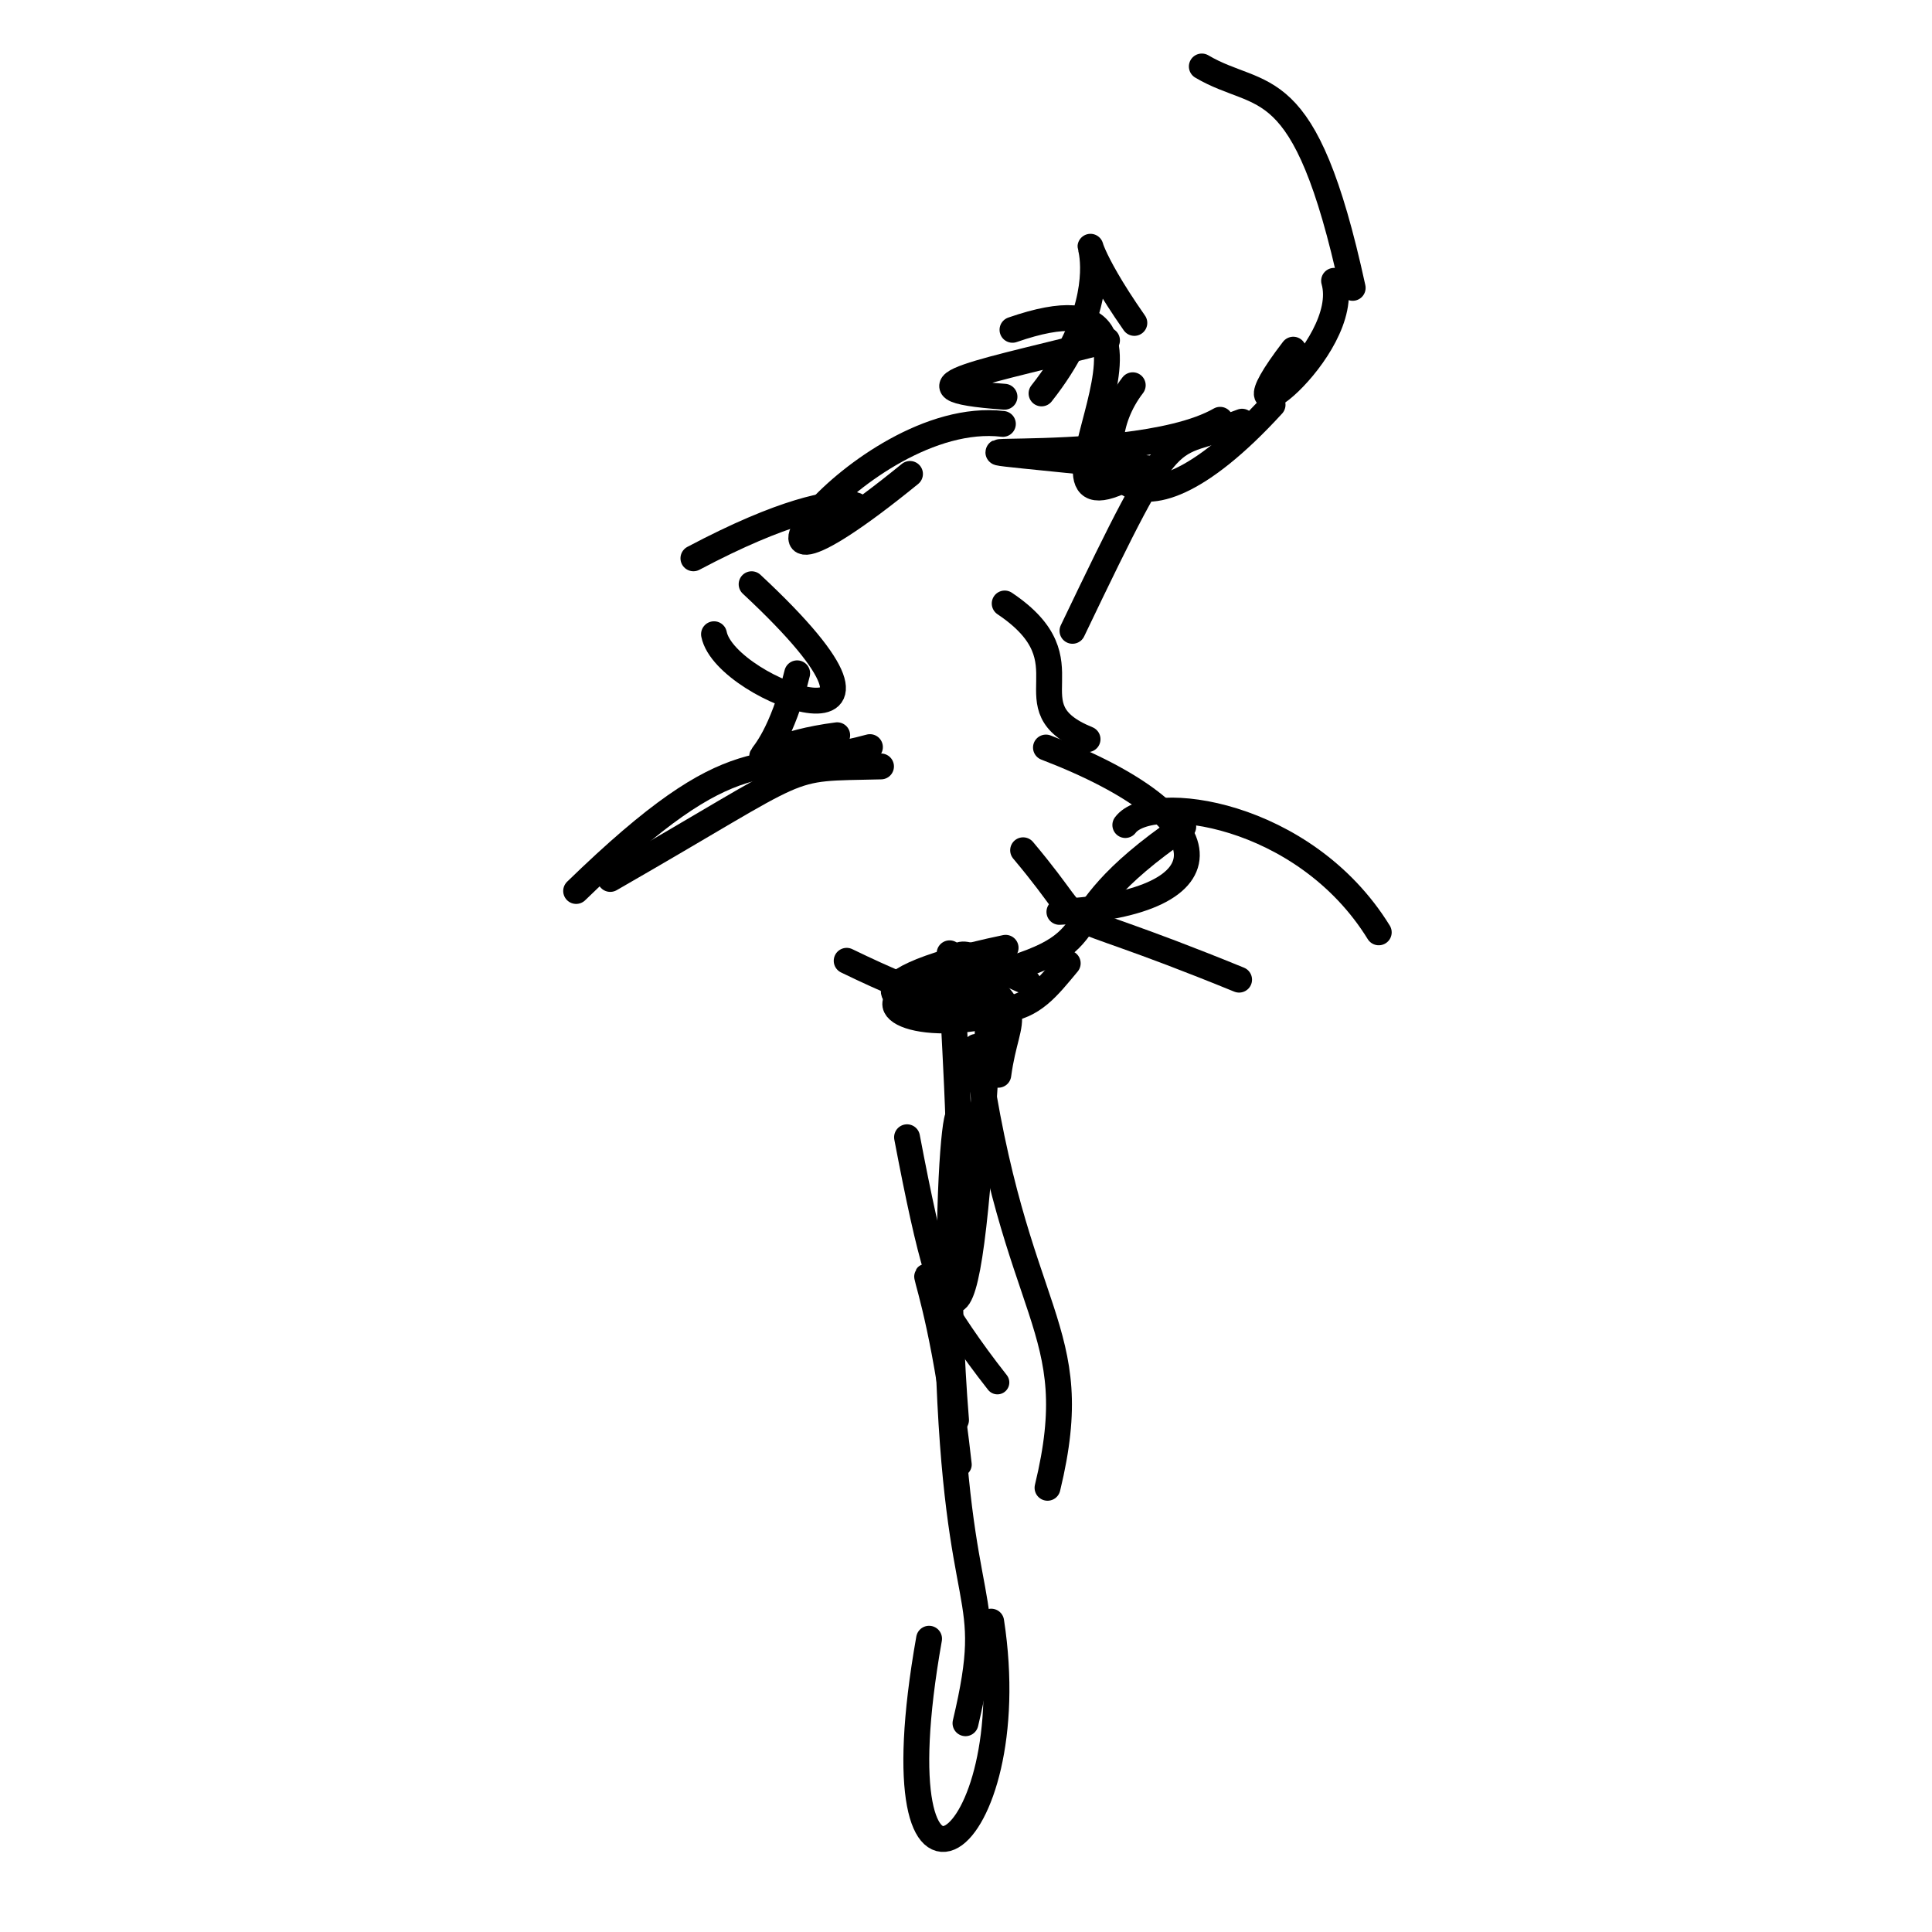 <?xml version="1.0" ?>
<svg height="224" version="1.1" width="224" xmlns="http://www.w3.org/2000/svg">
  <defs/>
  <g>
    <path d="M 118.622 98.582 C 128.285 110.079 118.786 103.422 143.663 113.583" fill="none" stroke="rgb(0, 0, 0)" stroke-linecap="round" stroke-linejoin="round" stroke-opacity="1" stroke-width="3"/>
    <path d="M 116.592 109.89 C 95.917 114.199 103.63 118.111 114.451 114.75" fill="none" stroke="rgb(0, 0, 0)" stroke-linecap="round" stroke-linejoin="round" stroke-opacity="1" stroke-width="3.0"/>
    <path d="M 111.037 149.673 C 112.829 110.429 108.449 135.224 110.844 164.641" fill="none" stroke="rgb(0, 0, 0)" stroke-linecap="round" stroke-linejoin="round" stroke-opacity="1" stroke-width="3.0"/>
    <path d="M 92.425 78.065 C 88.931 92.374 83.562 87.014 97.066 85.246" fill="none" stroke="rgb(0, 0, 0)" stroke-linecap="round" stroke-linejoin="round" stroke-opacity="1" stroke-width="3.0"/>
    <path d="M 113.164 121.377 C 117.605 153.328 126.049 153.53 121.452 172.498" fill="none" stroke="rgb(0, 0, 0)" stroke-linecap="round" stroke-linejoin="round" stroke-opacity="1" stroke-width="3.0"/>
    <path d="M 116.462 45.999 C 102.495 45.002 115.272 42.93 128.348 39.461" fill="none" stroke="rgb(0, 0, 0)" stroke-linecap="round" stroke-linejoin="round" stroke-opacity="1" stroke-width="3"/>
    <path d="M 139.342 7.708 C 146.311 11.819 151.266 7.769 156.833 33.375" fill="none" stroke="rgb(0, 0, 0)" stroke-linecap="round" stroke-linejoin="round" stroke-opacity="1" stroke-width="3.0"/>
    <path d="M 115.747 124.61 C 116.811 116.749 119.734 118.09 110.099 110.528" fill="none" stroke="rgb(0, 0, 0)" stroke-linecap="round" stroke-linejoin="round" stroke-opacity="1" stroke-width="3"/>
    <path d="M 105.164 131.855 C 110.511 160.007 112.558 158.581 114.77 115.051" fill="none" stroke="rgb(0, 0, 0)" stroke-linecap="round" stroke-linejoin="round" stroke-opacity="1" stroke-width="3.0"/>
    <path d="M 111.941 199.795 C 115.772 183.649 110.918 188.834 109.955 157.018" fill="none" stroke="rgb(0, 0, 0)" stroke-linecap="round" stroke-linejoin="round" stroke-opacity="1" stroke-width="3.0"/>
    <path d="M 147.545 46.935 C 130.249 65.836 125.049 52.819 131.332 44.666" fill="none" stroke="rgb(0, 0, 0)" stroke-linecap="round" stroke-linejoin="round" stroke-opacity="1" stroke-width="3.0"/>
    <path d="M 159.855 108.098 C 151.216 94.098 133.353 91.78 130.472 95.656" fill="none" stroke="rgb(0, 0, 0)" stroke-linecap="round" stroke-linejoin="round" stroke-opacity="1" stroke-width="3.0"/>
    <path d="M 102.146 88.861 C 90.406 89.145 94.622 88.2 70.755 101.907" fill="none" stroke="rgb(0, 0, 0)" stroke-linecap="round" stroke-linejoin="round" stroke-opacity="1" stroke-width="3.0"/>
    <path d="M 113.835 117.918 C 103.807 119.631 99.739 115.291 108.951 114.244" fill="none" stroke="rgb(0, 0, 0)" stroke-linecap="round" stroke-linejoin="round" stroke-opacity="1" stroke-width="3"/>
    <path d="M 122.83 105.725 C 142.985 104.685 142.568 94.836 121.27 86.67" fill="none" stroke="rgb(0, 0, 0)" stroke-linecap="round" stroke-linejoin="round" stroke-opacity="1" stroke-width="3"/>
    <path d="M 119.217 113.919 C 106.707 108.56 111.166 105.173 111.381 142.946" fill="none" stroke="rgb(0, 0, 0)" stroke-linecap="round" stroke-linejoin="round" stroke-opacity="1" stroke-width="3"/>
    <path d="M 111.283 169.811 C 108.119 140.988 102.571 143.683 115.642 160.284" fill="none" stroke="rgb(0, 0, 0)" stroke-linecap="round" stroke-linejoin="round" stroke-opacity="1" stroke-width="2.76"/>
    <path d="M 87.144 67.736 C 110.088 89.101 84.139 80.364 82.783 73.534" fill="none" stroke="rgb(0, 0, 0)" stroke-linecap="round" stroke-linejoin="round" stroke-opacity="1" stroke-width="3.0"/>
    <path d="M 98.165 111.397 C 117.071 120.578 119.16 117.244 123.794 111.684" fill="none" stroke="rgb(0, 0, 0)" stroke-linecap="round" stroke-linejoin="round" stroke-opacity="1" stroke-width="3.0"/>
    <path d="M 131.518 37.44 C 120.089 21.086 133.426 29.575 120.758 45.613" fill="none" stroke="rgb(0, 0, 0)" stroke-linecap="round" stroke-linejoin="round" stroke-opacity="1" stroke-width="3.0"/>
    <path d="M 80.396 64.732 C 101.559 53.521 101.807 61.441 96.737 57.951" fill="none" stroke="rgb(0, 0, 0)" stroke-linecap="round" stroke-linejoin="round" stroke-opacity="1" stroke-width="3.0"/>
    <path d="M 149.942 40.542 C 140.204 53.247 156.953 40.502 154.677 32.559" fill="none" stroke="rgb(0, 0, 0)" stroke-linecap="round" stroke-linejoin="round" stroke-opacity="1" stroke-width="3.0"/>
    <path d="M 126.093 85.705 C 116.764 81.911 126.746 76.847 116.487 69.97" fill="none" stroke="rgb(0, 0, 0)" stroke-linecap="round" stroke-linejoin="round" stroke-opacity="1" stroke-width="3"/>
    <path d="M 114.919 188.015 C 119.007 214.538 101.113 227.213 107.718 189.997" fill="none" stroke="rgb(0, 0, 0)" stroke-linecap="round" stroke-linejoin="round" stroke-opacity="1" stroke-width="3.0"/>
    <path d="M 117.39 38.239 C 142.046 29.679 114.831 64.69 131.954 54.729" fill="none" stroke="rgb(0, 0, 0)" stroke-linecap="round" stroke-linejoin="round" stroke-opacity="1" stroke-width="3.0"/>
    <path d="M 144.005 48.891 C 134.809 52.441 136.585 47.569 124.345 73.139" fill="none" stroke="rgb(0, 0, 0)" stroke-linecap="round" stroke-linejoin="round" stroke-opacity="1" stroke-width="3.0"/>
    <path d="M 105.506 54.949 C 79.249 76.325 99.559 47.182 116.276 49.148" fill="none" stroke="rgb(0, 0, 0)" stroke-linecap="round" stroke-linejoin="round" stroke-opacity="1" stroke-width="3.0"/>
    <path d="M 137.188 95.854 C 119.834 107.735 130.893 109.233 111.703 113.831" fill="none" stroke="rgb(0, 0, 0)" stroke-linecap="round" stroke-linejoin="round" stroke-opacity="1" stroke-width="3.0"/>
    <path d="M 66.799 103.303 C 85.72 84.917 87.942 90.129 100.862 86.621" fill="none" stroke="rgb(0, 0, 0)" stroke-linecap="round" stroke-linejoin="round" stroke-opacity="1" stroke-width="3.0"/>
    <path d="M 141.463 48.672 C 130.417 55.008 94.376 50.224 133.615 54.353" fill="none" stroke="rgb(0, 0, 0)" stroke-linecap="round" stroke-linejoin="round" stroke-opacity="1" stroke-width="3.0"/>
  </g>
</svg>
